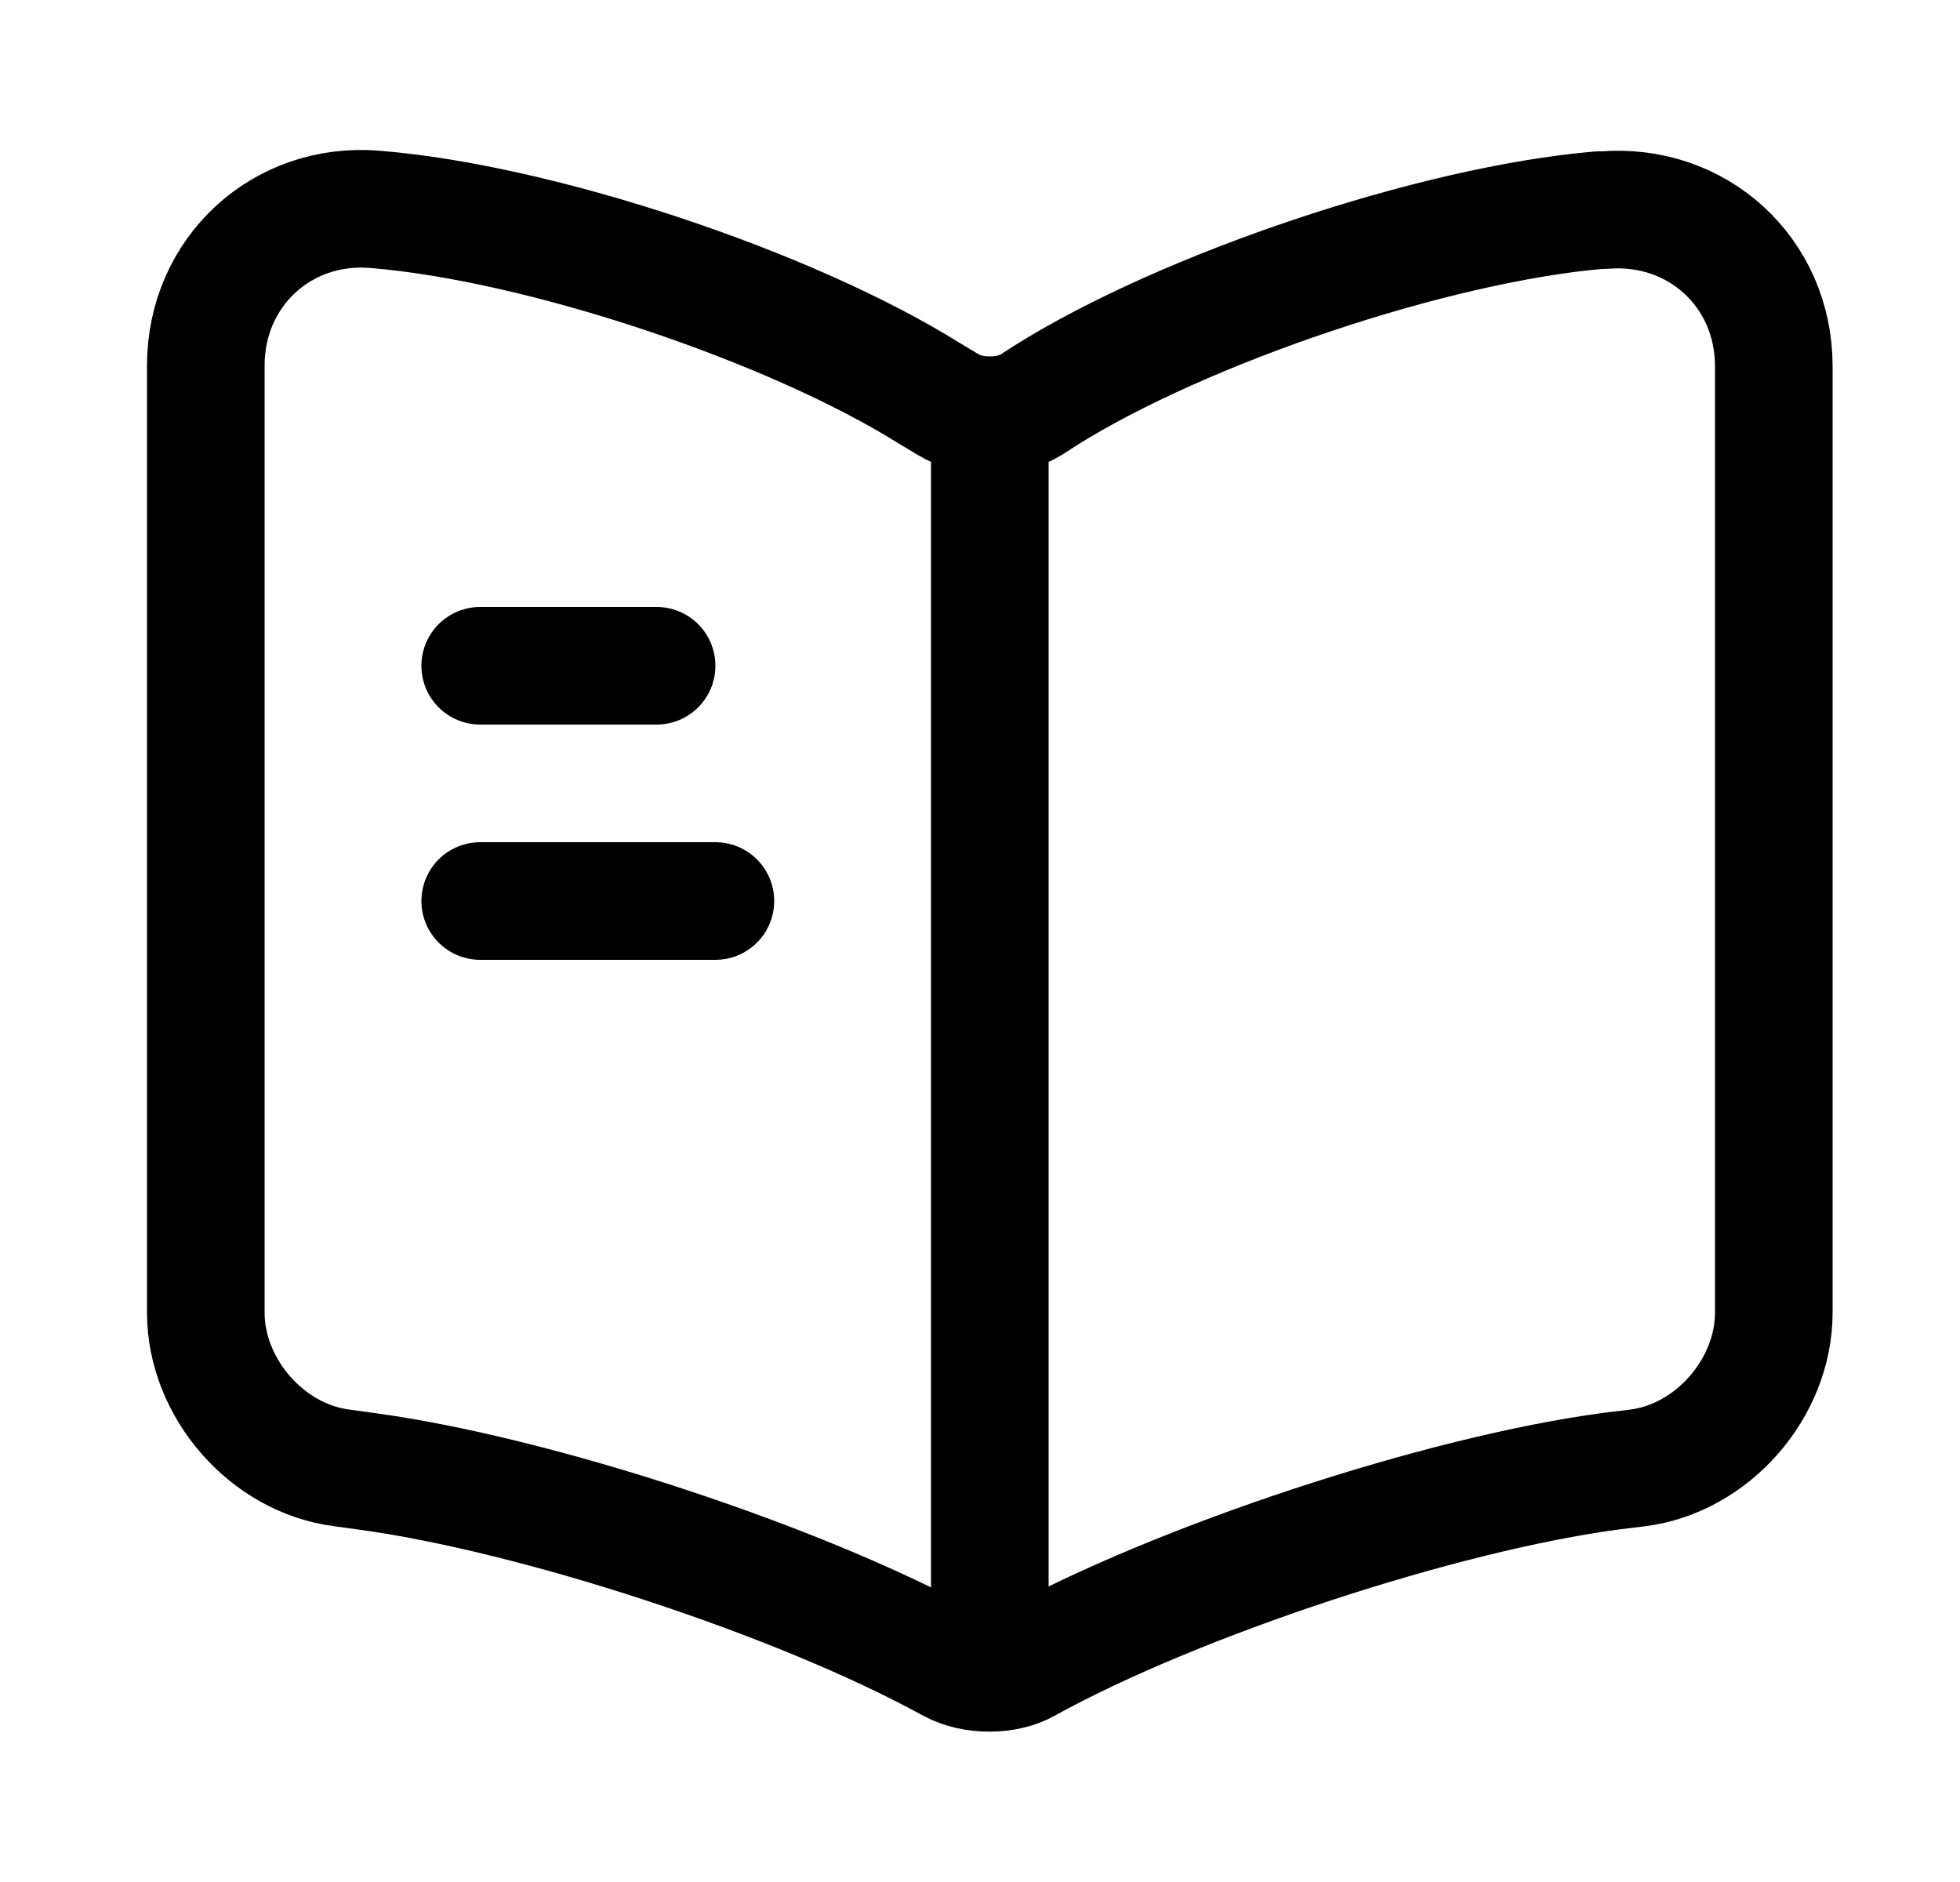 <svg width="25" height="24" viewBox="0 0 25 24" fill="none" xmlns="http://www.w3.org/2000/svg">
<path d="M22.625 16.74V4.67C22.625 3.47 21.645 2.58 20.455 2.68H20.395C18.295 2.86 15.105 3.93 13.325 5.05L13.155 5.16C12.865 5.34 12.385 5.34 12.095 5.16L11.845 5.01C10.065 3.9 6.885 2.84 4.785 2.67C3.595 2.57 2.625 3.47 2.625 4.66V16.74C2.625 17.7 3.405 18.6 4.365 18.72L4.655 18.76C6.825 19.05 10.175 20.15 12.095 21.2L12.135 21.22C12.405 21.37 12.835 21.37 13.095 21.22C15.015 20.16 18.375 19.05 20.555 18.76L20.885 18.72C21.845 18.6 22.625 17.7 22.625 16.74Z" stroke="#000" stroke-width="1.5" stroke-linecap="round" stroke-linejoin="round"/>
<path d="M12.625 5.49V20.49" stroke="#000" stroke-width="1.5" stroke-linecap="round" stroke-linejoin="round"/>
<path d="M8.375 8.49H6.125" stroke="#000" stroke-width="1.5" stroke-linecap="round" stroke-linejoin="round"/>
<path d="M9.125 11.49H6.125" stroke="#000" stroke-width="1.5" stroke-linecap="round" stroke-linejoin="round"/>
</svg>
